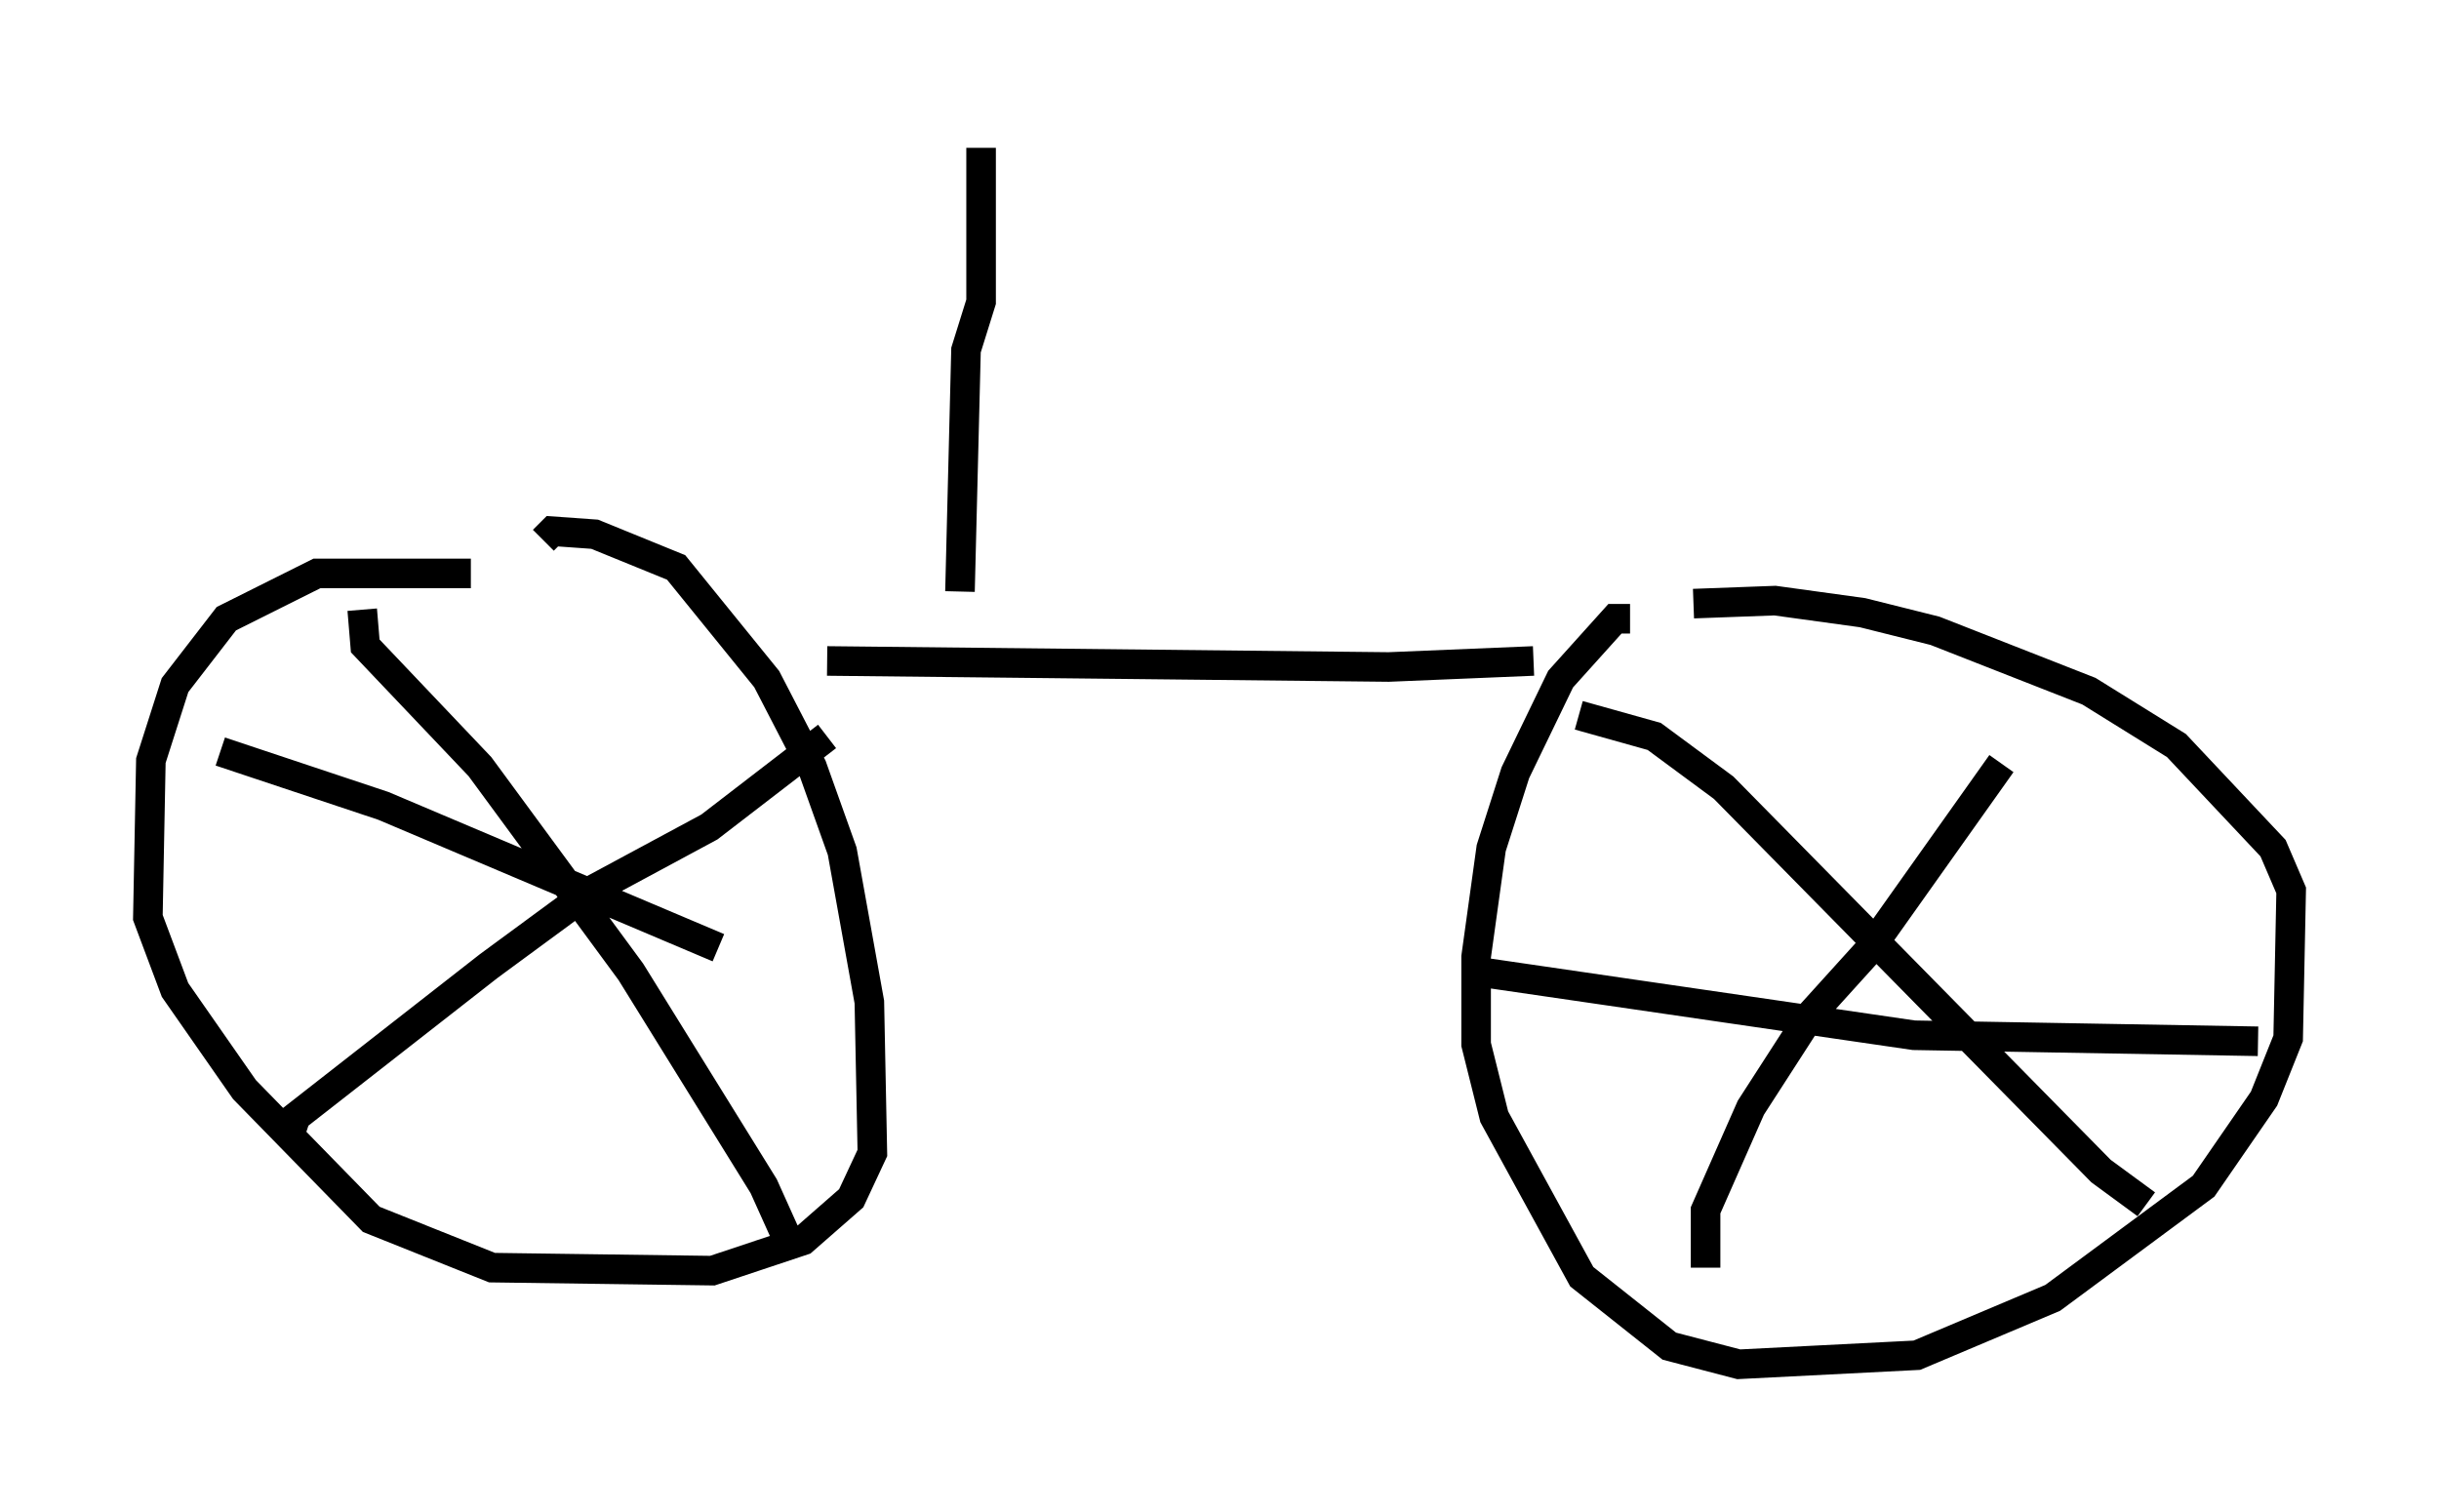 <?xml version="1.0" encoding="utf-8" ?>
<svg baseProfile="full" height="51.14" version="1.1" width="82.48" xmlns="http://www.w3.org/2000/svg" xmlns:ev="http://www.w3.org/2001/xml-events" xmlns:xlink="http://www.w3.org/1999/xlink"><defs /><rect fill="white" height="51.14" width="82.48" x="0" y="0" /><path d="M18.067, 19.904 m-2.144, -0.51 l-5.206, 0.0 -3.063, 1.531 l-1.735, 2.246 -0.817, 2.552 l-0.102, 5.308 0.919, 2.45 l2.348, 3.369 4.288, 4.39 l4.083, 1.633 7.452, 0.102 l3.063, -1.021 1.633, -1.429 l0.715, -1.531 -0.102, -5.104 l-0.919, -5.104 -1.021, -2.858 l-1.531, -2.96 -3.063, -3.777 l-2.756, -1.123 -1.429, -0.102 l-0.306, 0.306 m-6.125, 2.348 l0.102, 1.225 3.879, 4.083 l5.104, 6.942 4.492, 7.248 l0.919, 2.042 m-16.946, -3.777 l0.204, -0.613 6.533, -5.104 l3.471, -2.552 3.981, -2.144 l3.981, -3.063 m-20.519, 0.51 l5.513, 1.838 11.331, 4.798 m30.83, -11.127 l-0.51, 0.0 -1.838, 2.042 l-1.531, 3.165 -0.817, 2.552 l-0.51, 3.675 0.0, 2.96 l0.613, 2.45 2.96, 5.41 l2.96, 2.348 2.348, 0.613 l6.023, -0.306 4.594, -1.94 l5.104, -3.777 2.042, -2.96 l0.817, -2.042 0.102, -5.002 l-0.613, -1.429 -3.267, -3.471 l-2.96, -1.838 -5.206, -2.042 l-2.45, -0.613 -2.96, -0.408 l-2.756, 0.102 m-3.879, 3.777 l2.552, 0.715 2.348, 1.735 l12.761, 12.965 1.531, 1.123 m-14.904, 2.144 l0.0, -1.94 1.531, -3.471 l2.042, -3.165 1.94, -2.144 l4.492, -6.329 m-17.661, 7.044 l14.7, 2.144 11.638, 0.204 m-48.388, -12.863 l18.988, 0.204 4.9, -0.204 m-19.396, -2.348 l0.204, -8.167 0.51, -1.633 l0.0, -5.206 " fill="none" stroke="black" stroke-width="1" /></svg>